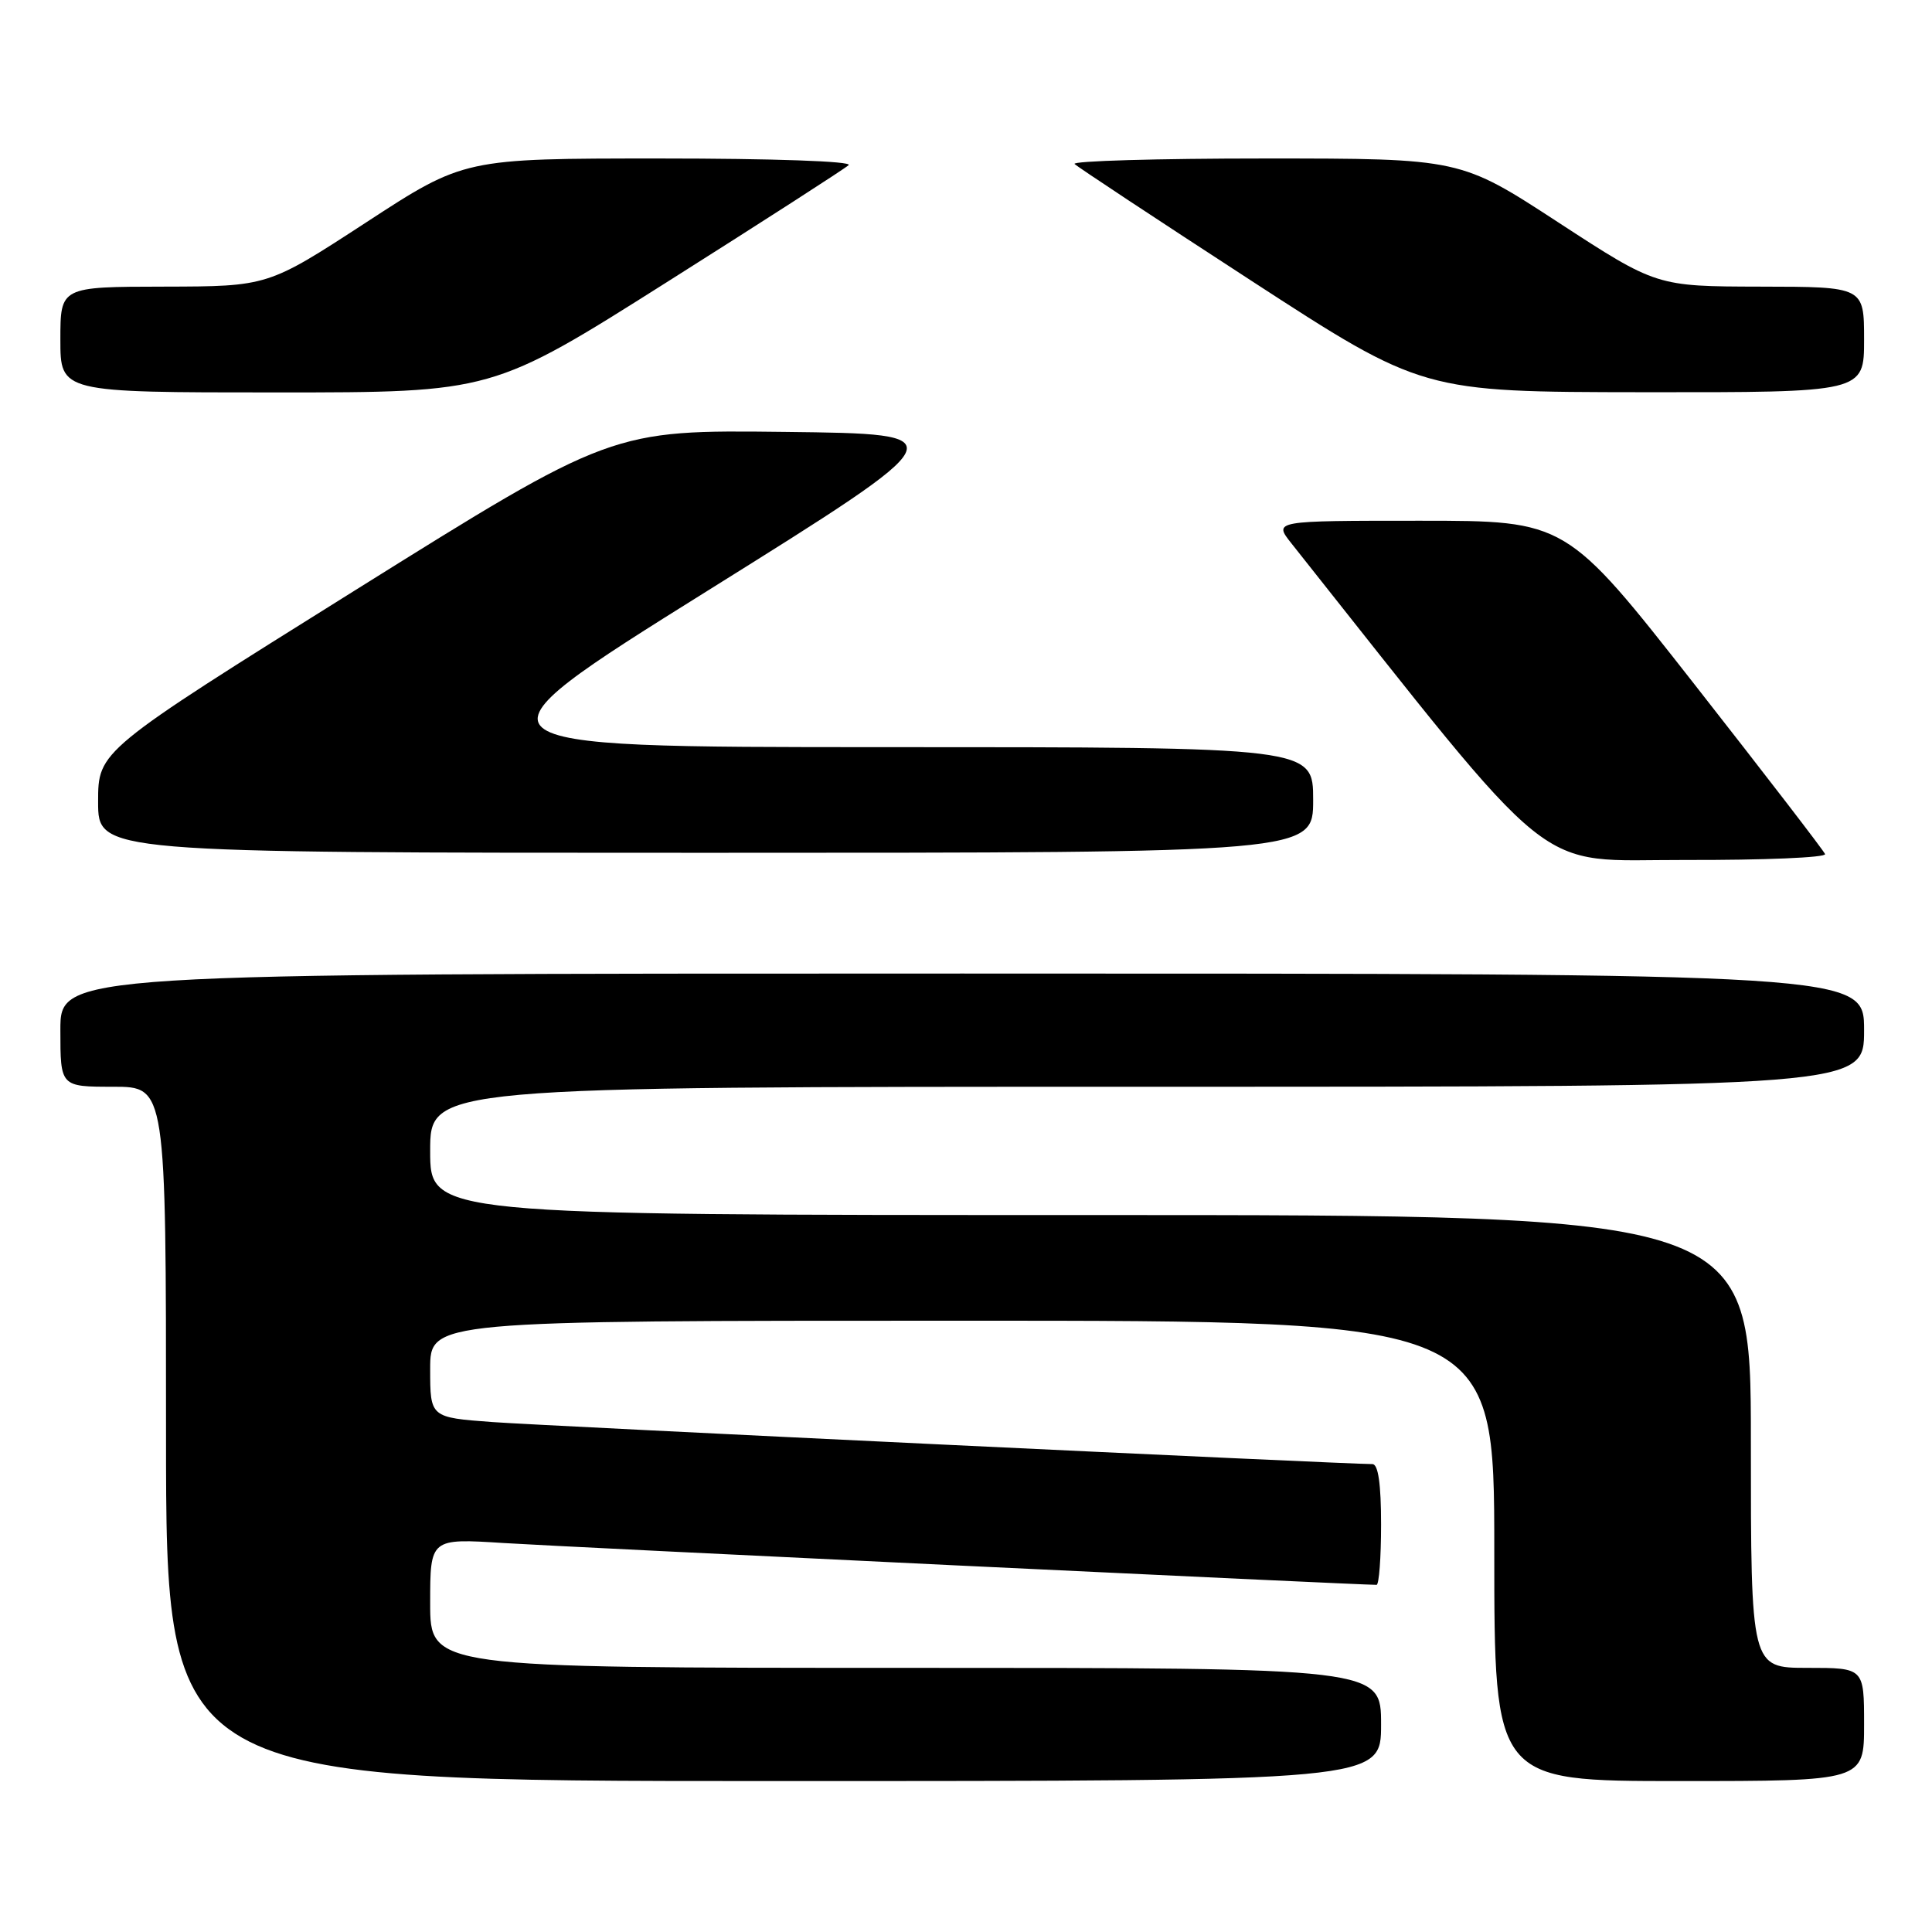 <?xml version="1.0" encoding="UTF-8" standalone="no"?>
<!DOCTYPE svg PUBLIC "-//W3C//DTD SVG 1.1//EN" "http://www.w3.org/Graphics/SVG/1.1/DTD/svg11.dtd" >
<svg xmlns="http://www.w3.org/2000/svg" xmlns:xlink="http://www.w3.org/1999/xlink" version="1.1" viewBox="0 0 256 256">
 <g >
 <path fill="currentColor"
d=" M 183.00 228.50 C 183.00 221.00 183.00 221.00 120.00 221.00 C 57.00 221.00 57.00 221.00 57.00 212.42 C 57.00 203.84 57.00 203.84 66.75 204.46 C 74.39 204.95 179.90 210.00 182.40 210.00 C 182.73 210.00 183.00 206.40 183.00 202.00 C 183.00 196.63 182.62 194.00 181.85 194.00 C 178.15 194.00 72.08 188.93 65.25 188.43 C 57.00 187.82 57.00 187.82 57.00 181.41 C 57.00 175.00 57.00 175.00 127.50 175.00 C 198.00 175.00 198.00 175.00 198.00 205.50 C 198.00 236.00 198.00 236.00 222.50 236.00 C 247.00 236.00 247.00 236.00 247.00 228.50 C 247.00 221.00 247.00 221.00 239.50 221.00 C 232.00 221.00 232.00 221.00 232.00 191.00 C 232.00 161.00 232.00 161.00 144.50 161.00 C 57.00 161.00 57.00 161.00 57.00 152.50 C 57.00 144.00 57.00 144.00 152.00 144.00 C 247.00 144.00 247.00 144.00 247.00 136.50 C 247.00 129.00 247.00 129.00 127.50 129.00 C 8.00 129.00 8.00 129.00 8.00 136.50 C 8.00 144.00 8.00 144.00 15.00 144.00 C 22.00 144.00 22.00 144.00 22.00 190.00 C 22.00 236.00 22.00 236.00 102.50 236.00 C 183.00 236.00 183.00 236.00 183.00 228.50 Z  M 241.83 113.17 C 241.65 112.71 233.86 102.59 224.52 90.67 C 207.53 69.00 207.53 69.00 188.14 69.00 C 168.74 69.00 168.74 69.00 171.12 72.00 C 207.13 117.37 202.80 113.90 223.33 113.95 C 233.69 113.98 242.02 113.63 241.83 113.17 Z  M 174.00 106.00 C 174.00 99.00 174.00 99.00 117.29 99.00 C 60.59 99.00 60.59 99.00 93.80 78.25 C 127.01 57.50 127.01 57.50 104.03 57.23 C 81.06 56.96 81.06 56.96 47.03 78.23 C 13.00 99.50 13.00 99.50 13.00 106.25 C 13.00 113.00 13.00 113.00 93.50 113.00 C 174.00 113.00 174.00 113.00 174.00 106.00 Z  M 88.37 37.38 C 101.09 29.34 111.93 22.36 112.45 21.88 C 113.00 21.37 102.41 21.00 87.45 21.00 C 61.50 21.00 61.50 21.00 48.50 29.48 C 35.50 37.95 35.50 37.95 21.75 37.98 C 8.00 38.00 8.00 38.00 8.00 45.00 C 8.00 52.00 8.00 52.00 36.62 52.00 C 65.25 52.00 65.25 52.00 88.37 37.38 Z  M 247.00 45.00 C 247.00 38.00 247.00 38.00 233.25 37.98 C 219.50 37.95 219.50 37.95 206.50 29.48 C 193.50 21.00 193.50 21.00 167.58 21.00 C 153.33 21.00 141.99 21.33 142.39 21.73 C 142.79 22.13 153.33 29.09 165.81 37.20 C 188.50 51.94 188.50 51.94 217.75 51.97 C 247.00 52.00 247.00 52.00 247.00 45.00 Z "/>
</g>
</svg>